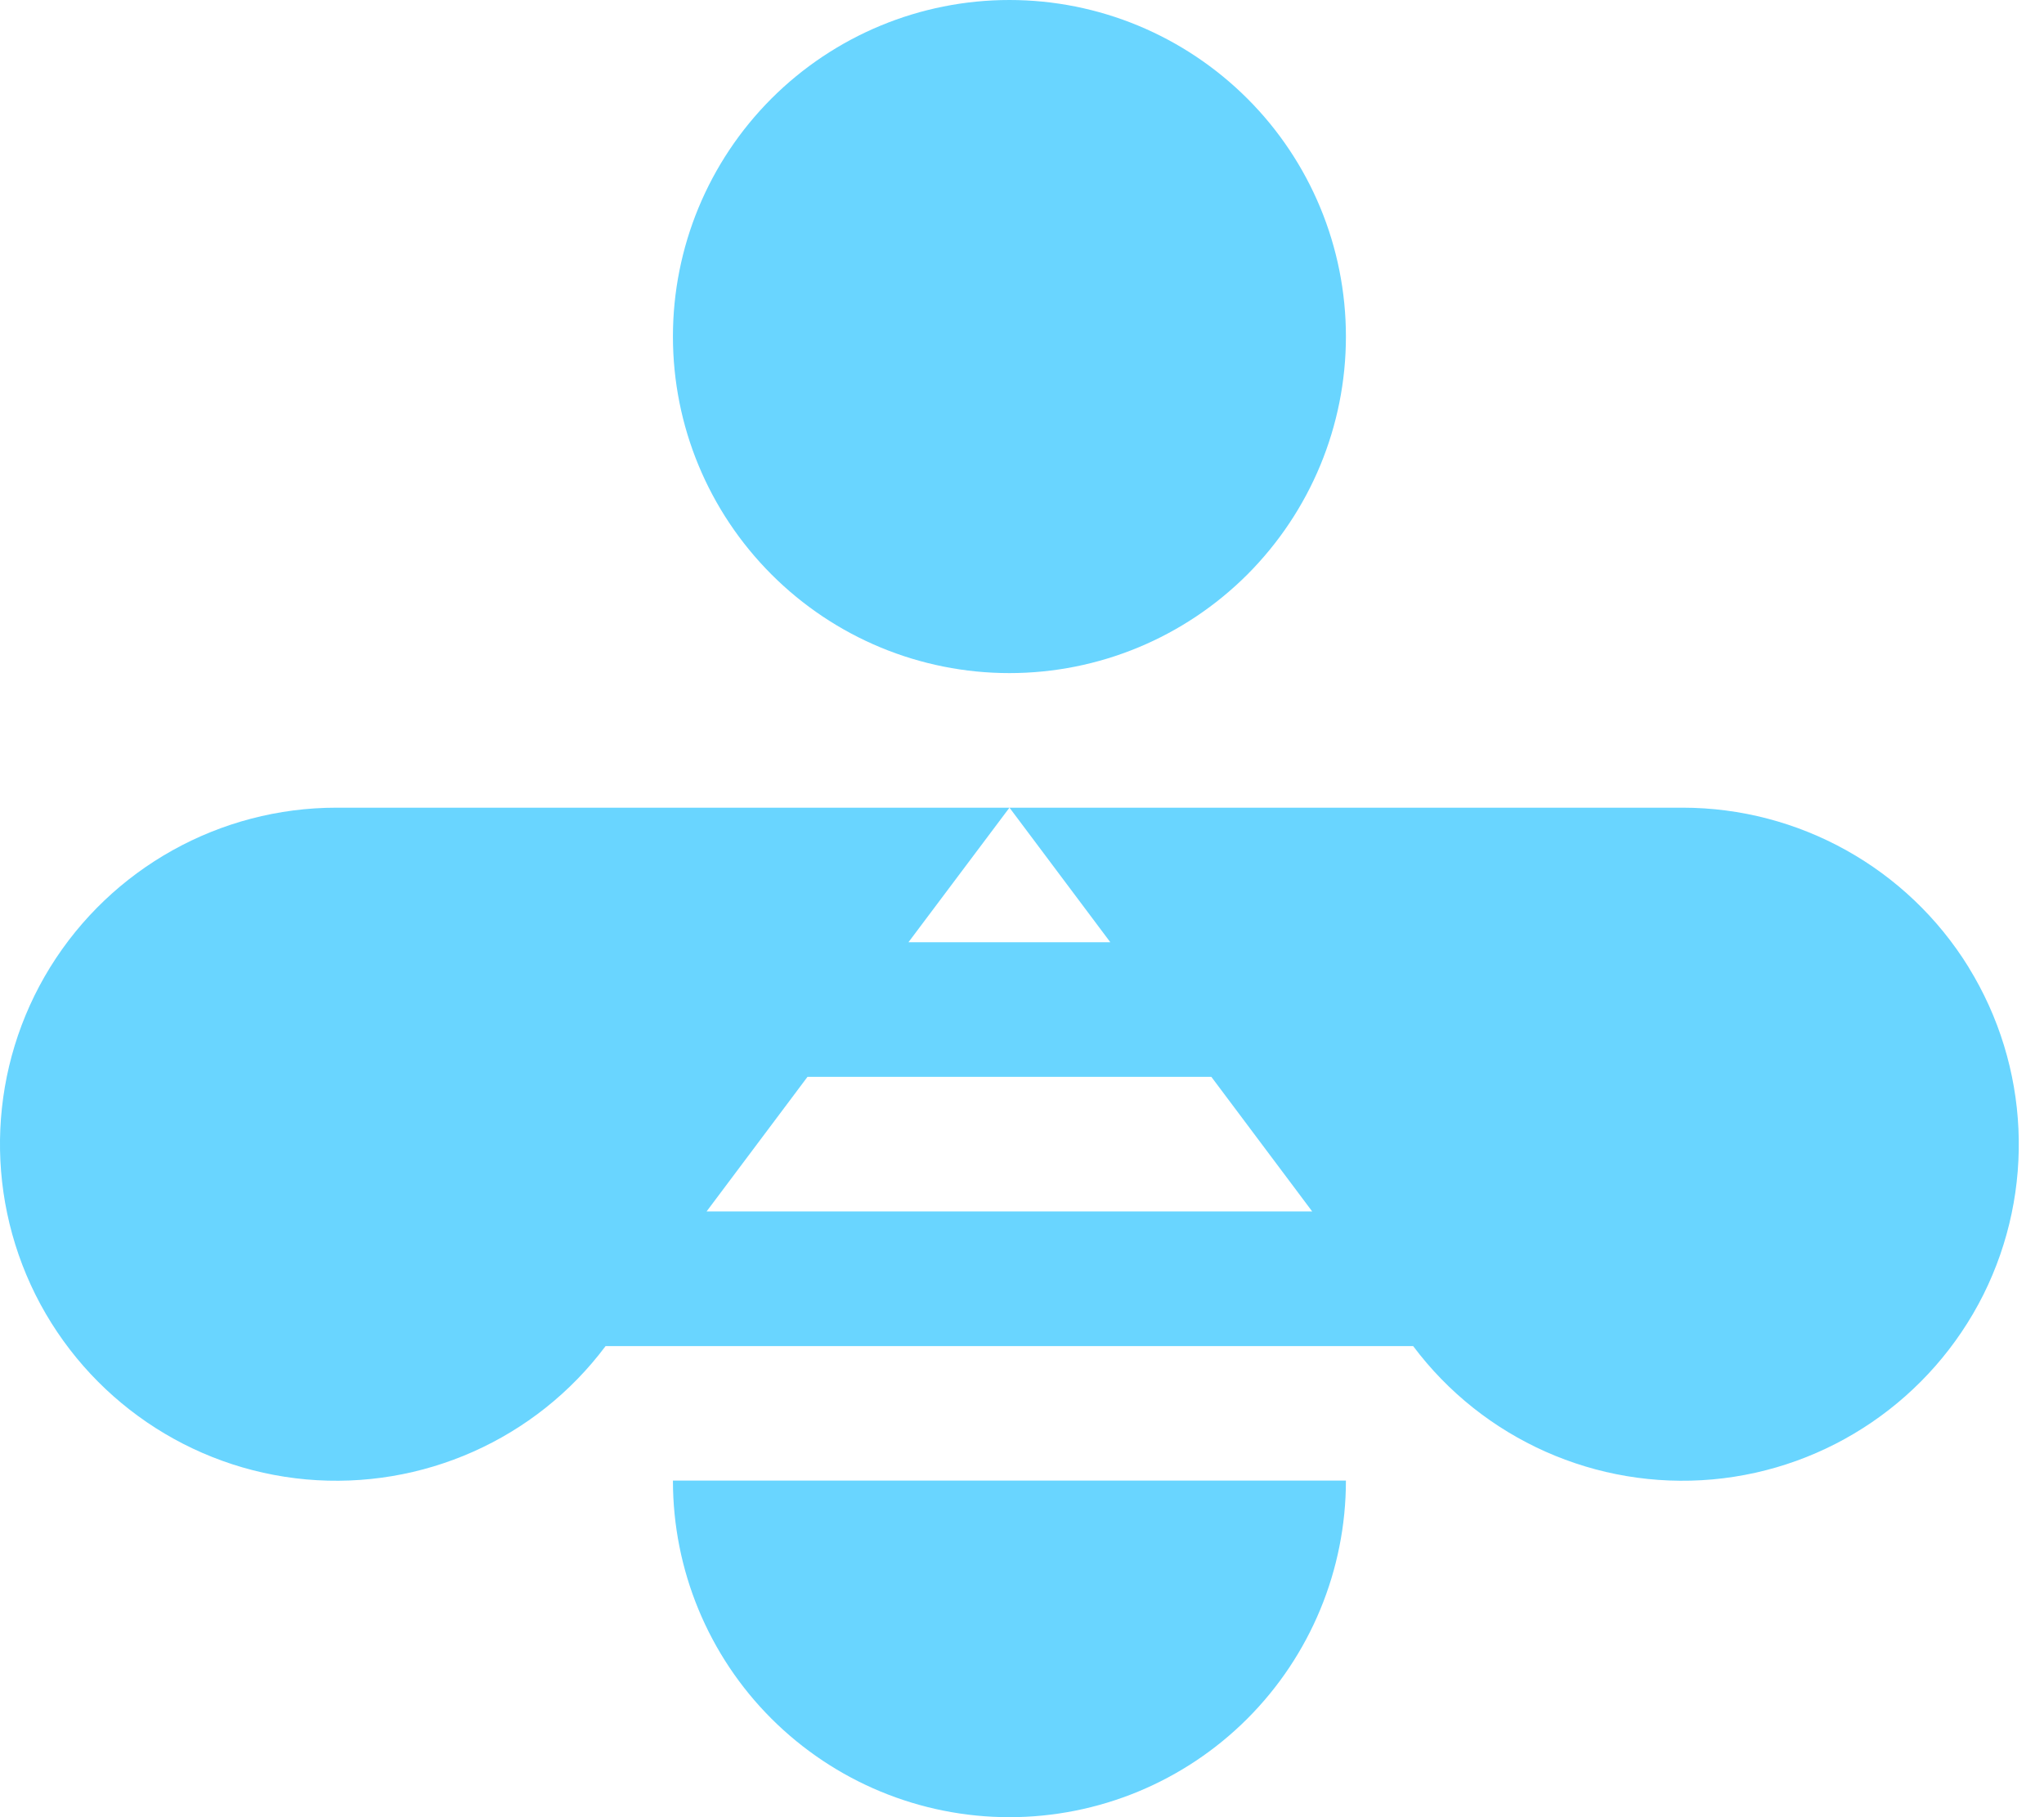 <svg width="36" height="32" viewBox="0 0 36 32" fill="none" xmlns="http://www.w3.org/2000/svg">
<path d="M34.671 17.032C35.75 18.779 35.849 20.962 34.932 22.8C34.012 24.634 32.208 25.868 30.162 26.052C28.118 26.235 26.122 25.349 24.889 23.704H10.666C9.435 25.349 7.439 26.235 5.393 26.052C3.347 25.868 1.543 24.634 0.625 22.8C-0.292 20.962 -0.196 18.779 0.884 17.032C1.966 15.286 3.872 14.223 5.926 14.223H17.779L16 16.593H19.556L17.78 14.223H29.633C31.684 14.223 33.593 15.286 34.672 17.032H34.671ZM23.111 21.333L21.335 18.963H14.222L12.445 21.333H23.112H23.111Z" fill="#69D5FF"/>
<path d="M11.852 26.073H23.705C23.705 27.647 23.079 29.155 21.969 30.265C20.857 31.377 19.349 32 17.778 32C16.207 32 14.7 31.376 13.587 30.265C12.475 29.155 11.852 27.647 11.852 26.073Z" fill="#69D5FF"/>
<path d="M21.969 1.736C23.082 2.848 23.705 4.353 23.705 5.926C23.705 7.5 23.081 9.002 21.969 10.117C20.854 11.23 19.352 11.853 17.778 11.853C16.205 11.853 14.7 11.229 13.587 10.115C12.475 9.002 11.852 7.5 11.852 5.926C11.852 4.353 12.476 2.848 13.587 1.736C14.7 0.624 16.205 0 17.778 0C19.352 0 20.854 0.624 21.969 1.736Z" fill="#69D5FF"/>
</svg>
